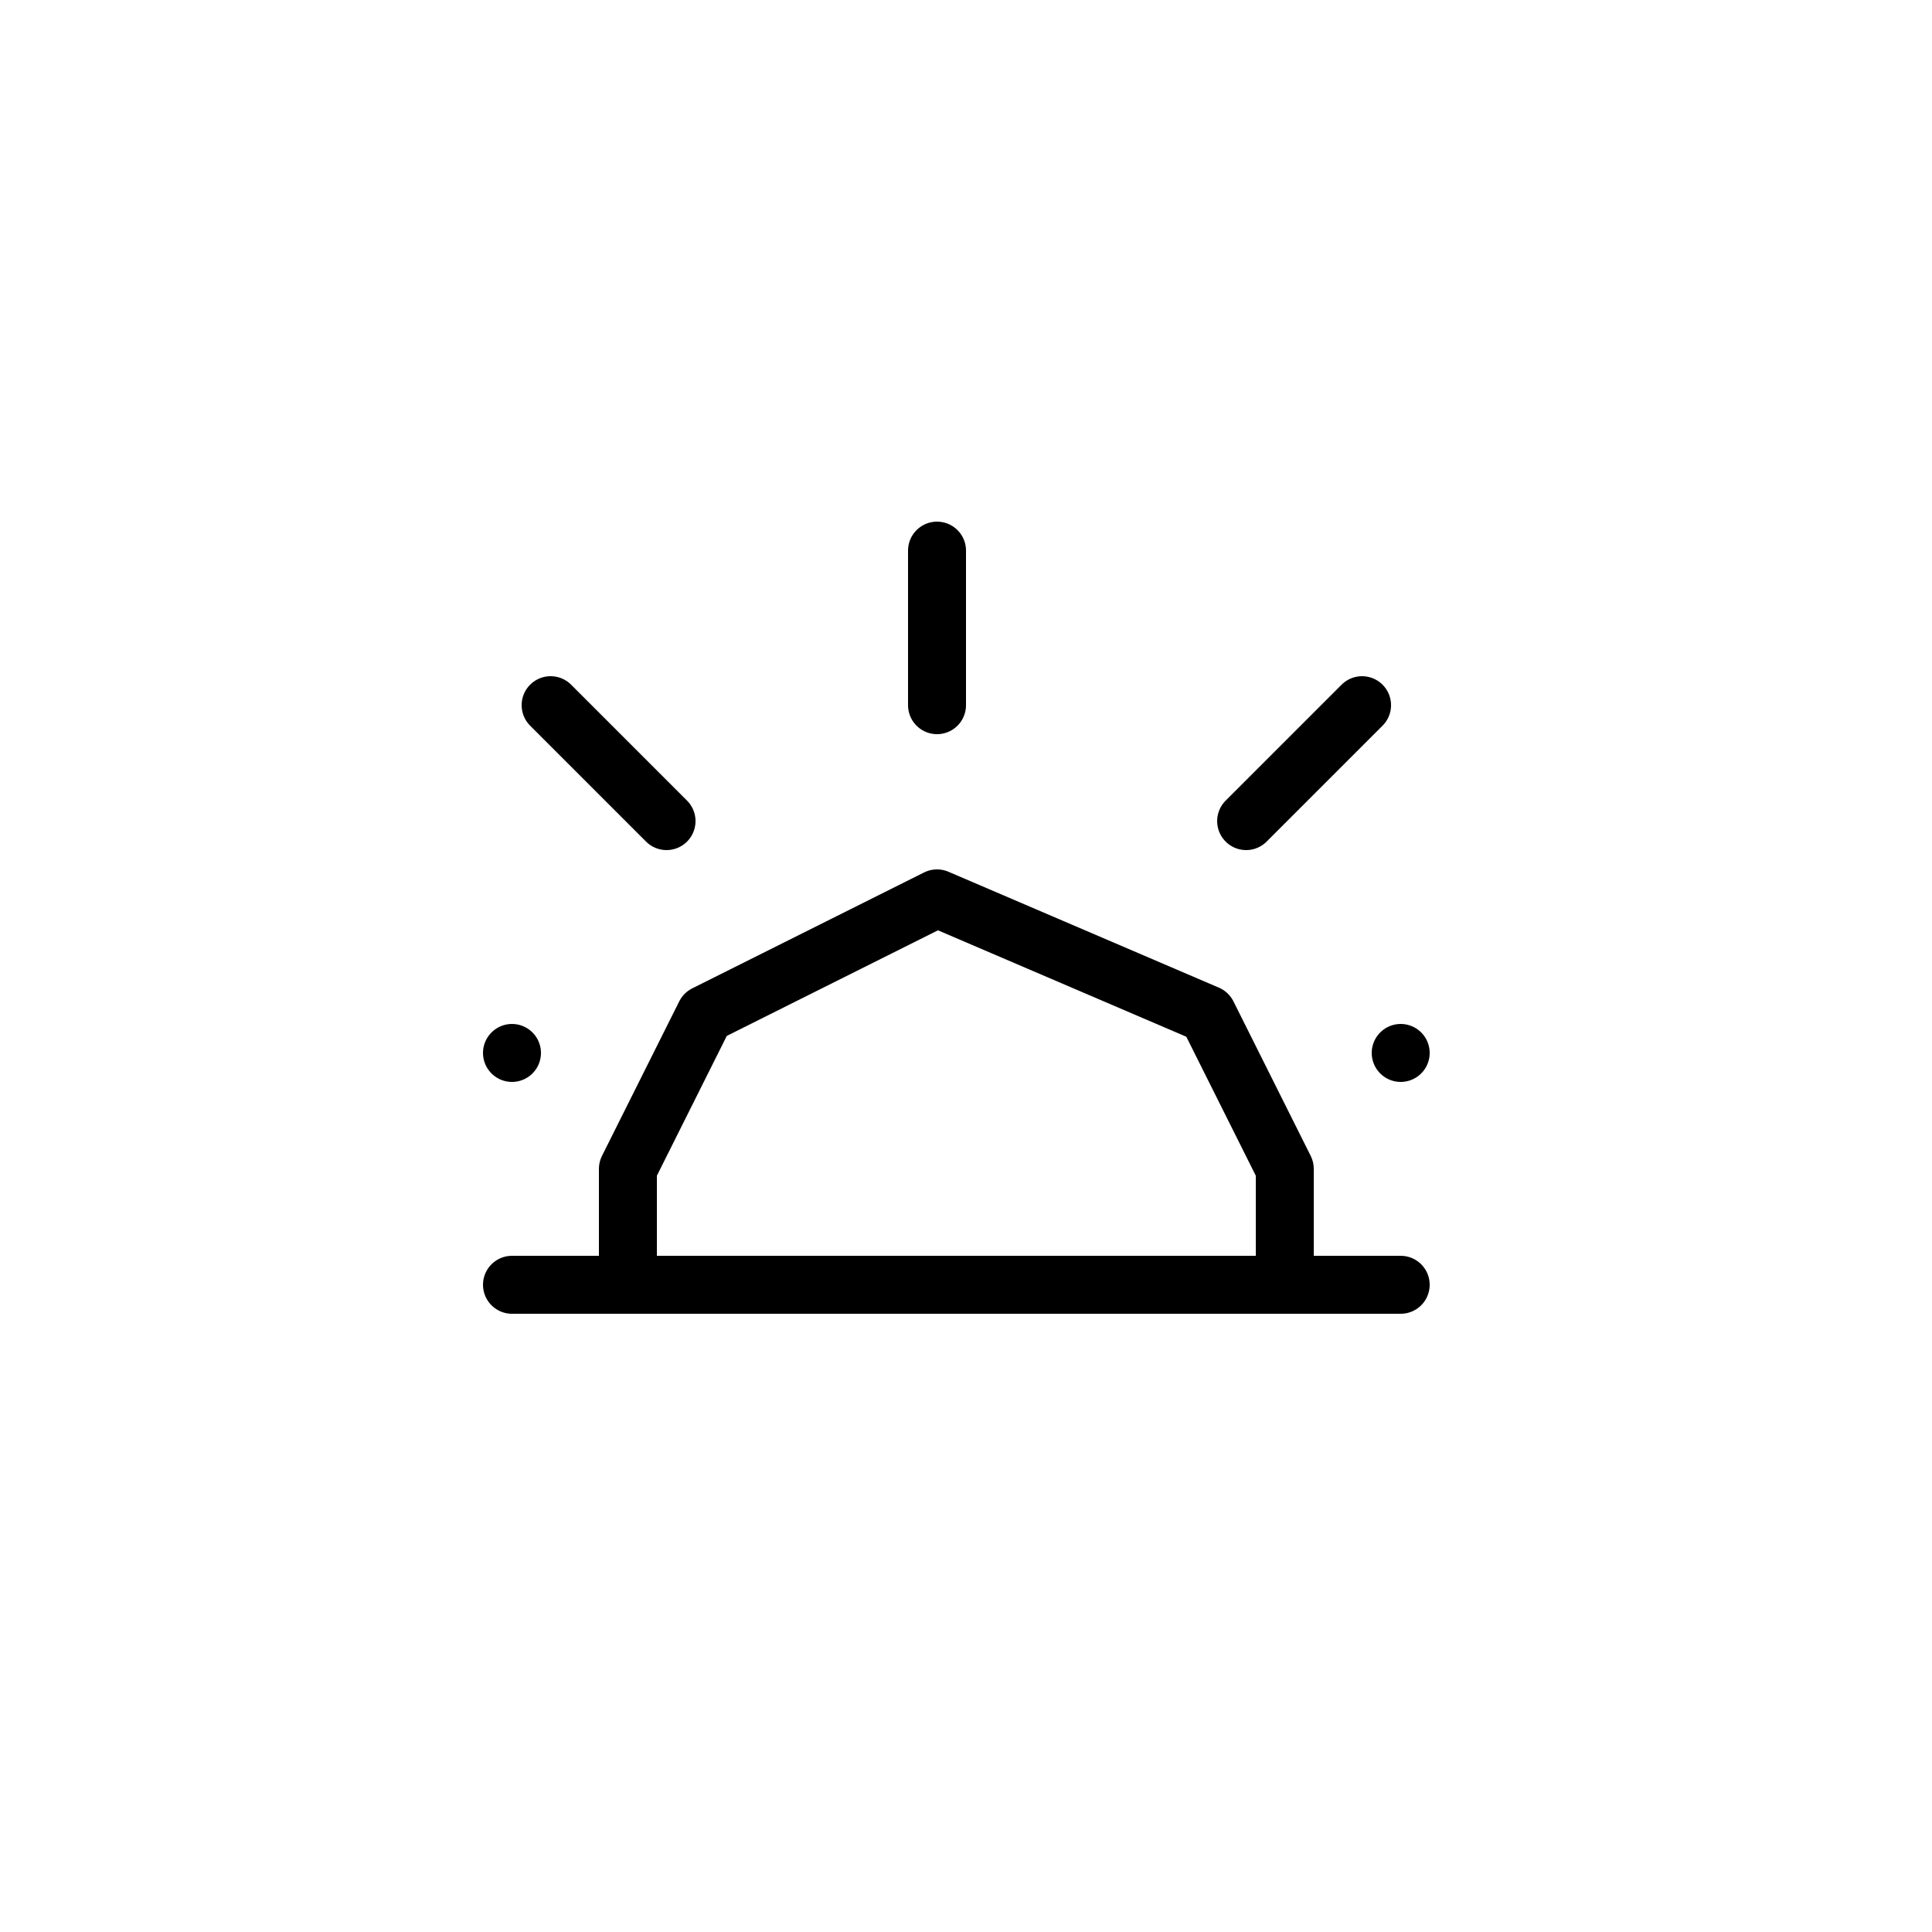 <svg xmlns="http://www.w3.org/2000/svg" viewBox="0 0 100 100"><defs><style>.cls-1,.cls-2{fill:#fff;}.cls-2,.cls-3{stroke:#000;stroke-linejoin:round;stroke-width:3px;}.cls-2{stroke-linecap:square;}.cls-3{fill:none;stroke-linecap:round;}</style></defs><title>50x50_Day_seperator</title><g id="Format"><rect class="cls-1" width="100" height="100"/></g><g id="Design"><polygon class="cls-2" points="66.5 66.5 66.5 60.5 62.5 52.5 48.5 46.5 36.5 52.5 32.5 60.5 32.5 66.5 66.5 66.5"/><line class="cls-3" x1="26.5" y1="66.5" x2="72.5" y2="66.5"/><line class="cls-3" x1="48.5" y1="28.5" x2="48.5" y2="36.5"/><line class="cls-3" x1="70.5" y1="36.5" x2="64.5" y2="42.5"/><line class="cls-3" x1="28.5" y1="36.5" x2="34.5" y2="42.5"/><line class="cls-3" x1="26.5" y1="54.5" x2="26.5" y2="54.5"/><line class="cls-3" x1="72.5" y1="54.5" x2="72.5" y2="54.5"/></g></svg>